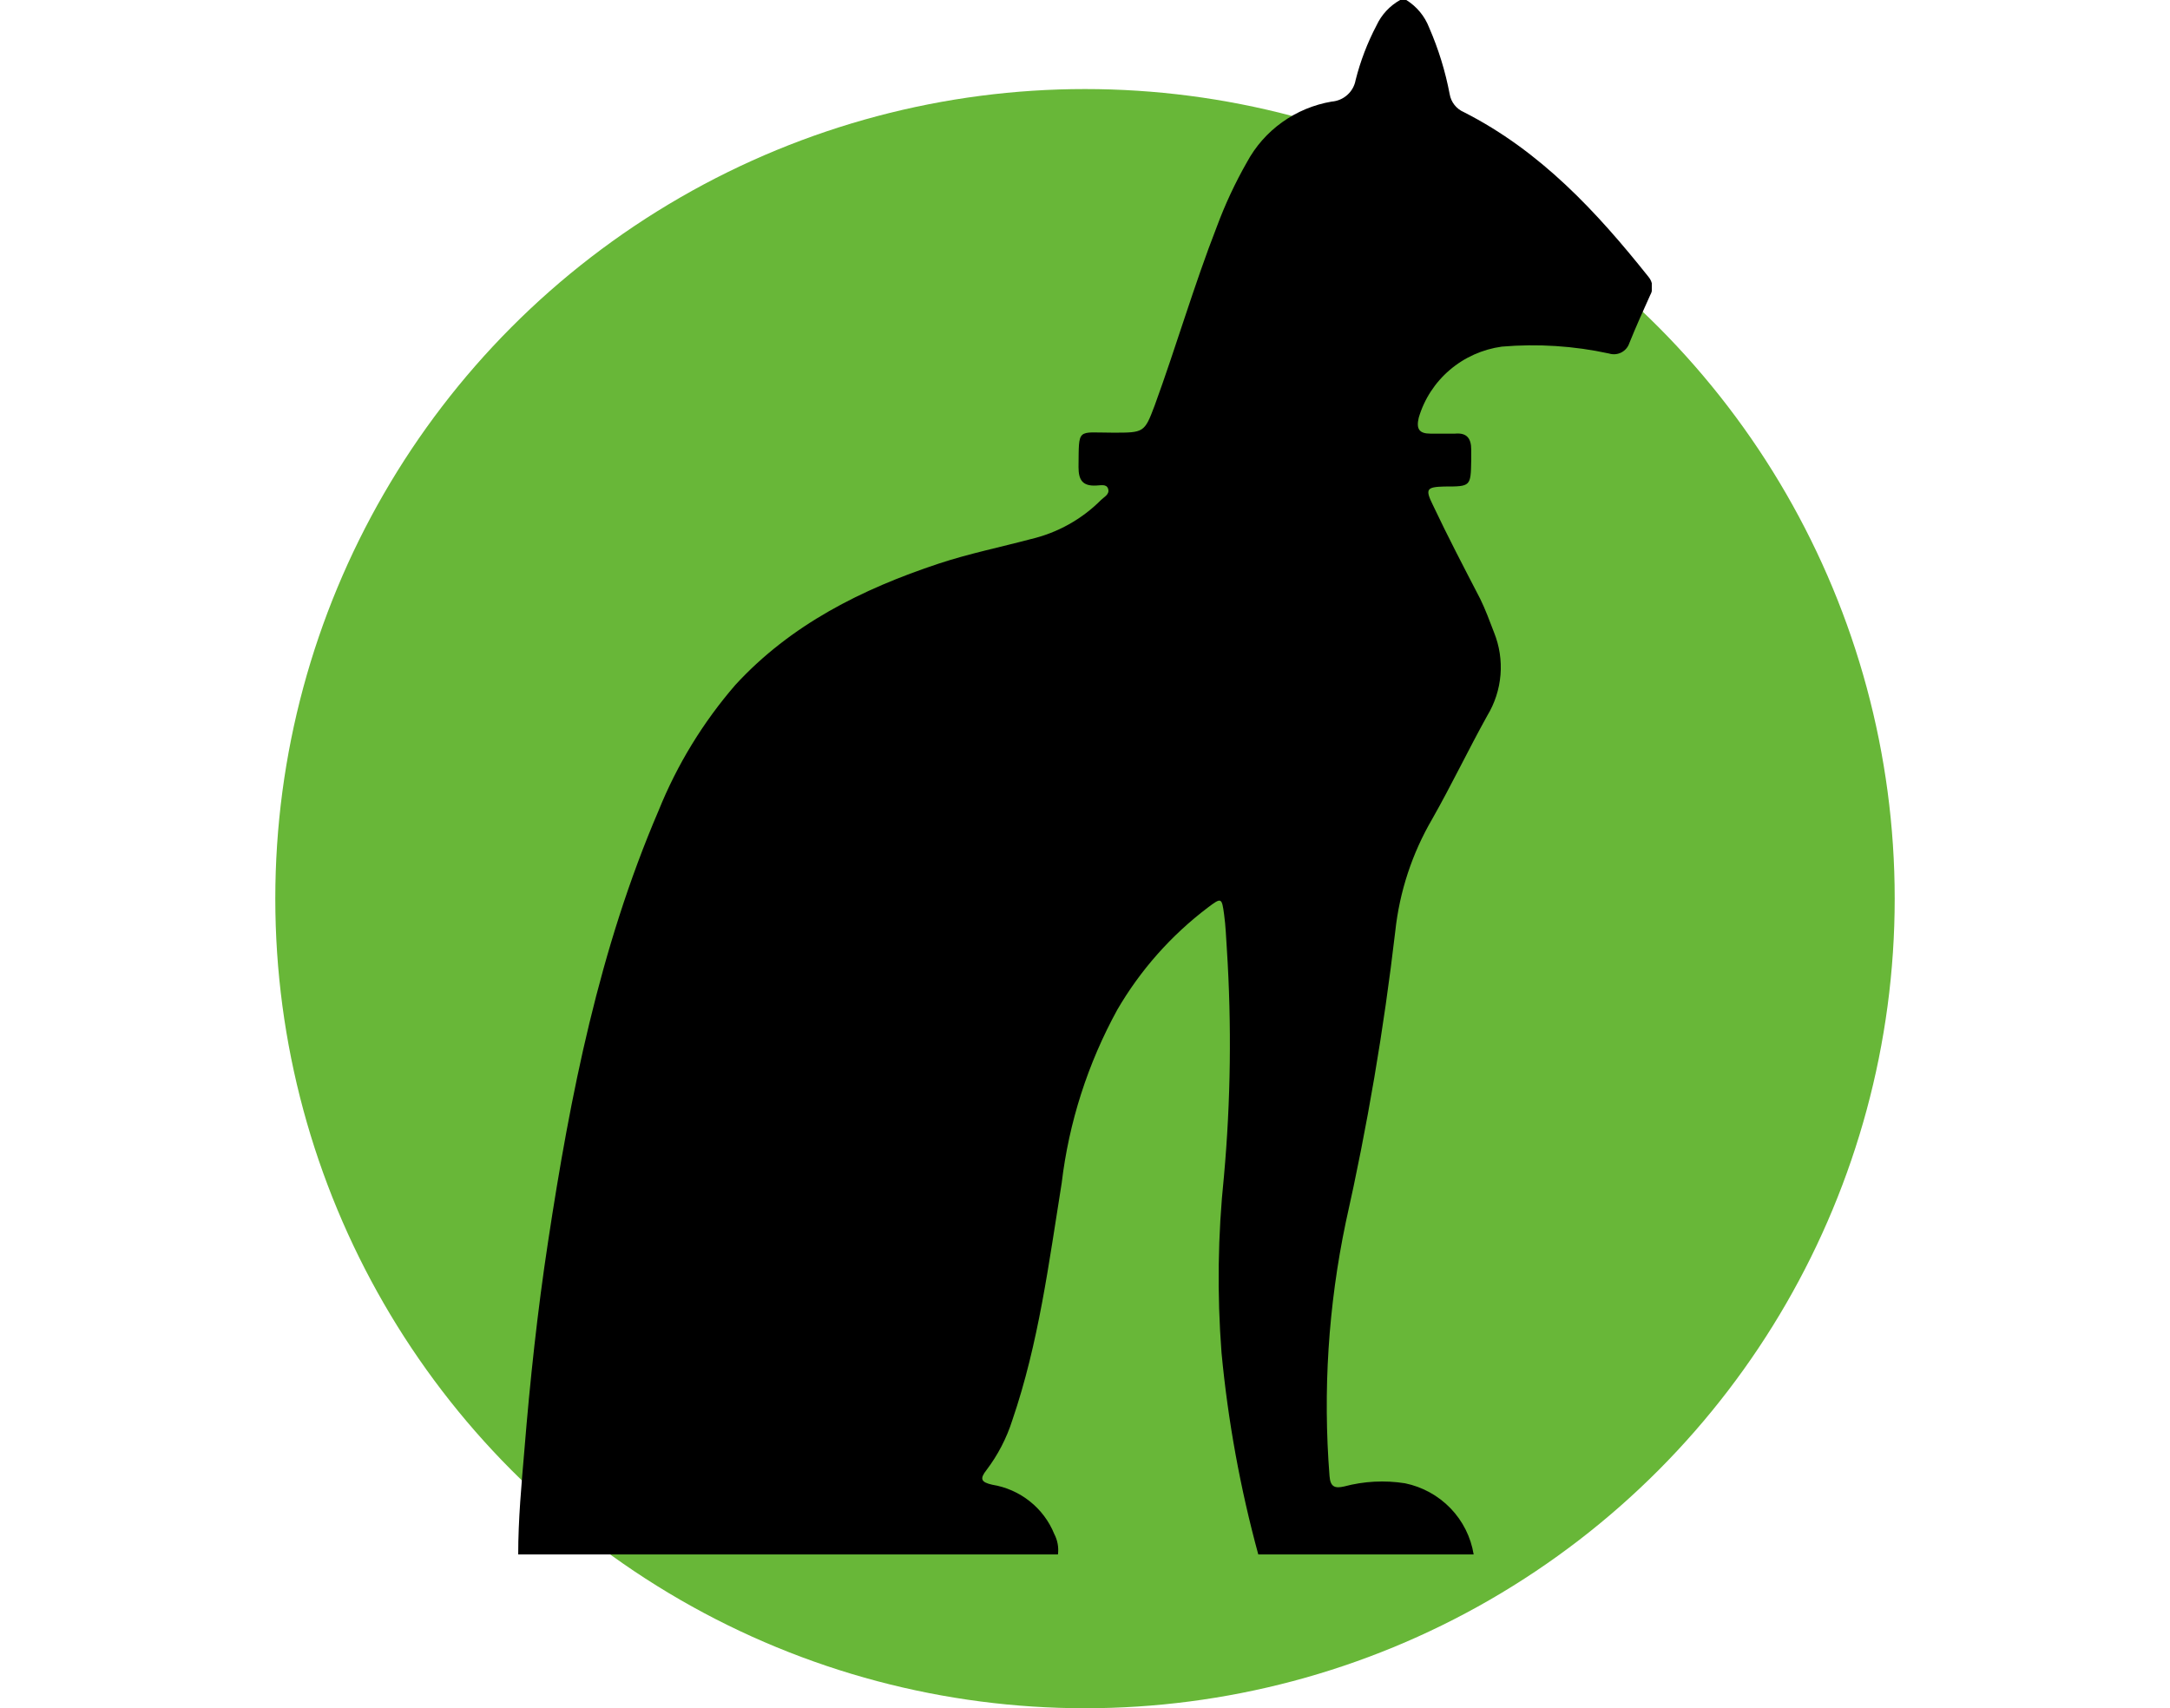 <svg width="268" height="211" viewBox="0 0 268 211" fill="none" xmlns="http://www.w3.org/2000/svg">
<circle cx="134" cy="111" r="100" fill="#68B738"/>
<g clip-path="url(#cat11)">
<path d="M173.68 0H172.92C171.636 0.718 170.614 1.82 170 3.147C168.875 5.289 168.009 7.555 167.42 9.897C167.294 10.601 166.934 11.244 166.398 11.724C165.863 12.204 165.181 12.495 164.46 12.549C162.256 12.925 160.167 13.795 158.355 15.092C156.542 16.388 155.052 18.078 154 20.031C152.553 22.568 151.316 25.215 150.3 27.949C147.46 35.233 145.28 42.755 142.6 50.098C141.34 53.443 141.28 53.443 137.48 53.443C132.94 53.443 133.26 52.751 133.2 57.699C133.2 59.263 133.68 60.054 135.36 59.975C135.88 59.975 136.66 59.718 136.86 60.391C137.06 61.064 136.38 61.361 135.98 61.757C133.609 64.139 130.608 65.813 127.32 66.586C123.52 67.596 119.64 68.388 115.94 69.615C106.44 72.762 97.66 77.156 90.82 84.599C86.821 89.221 83.618 94.464 81.34 100.117C74 117.219 70.44 135.231 67.68 153.422C66.38 161.953 65.46 170.524 64.76 179.154C64.4 183.39 64 187.685 64 192H130.66C130.771 191.129 130.61 190.245 130.2 189.466C129.559 187.887 128.517 186.498 127.175 185.434C125.833 184.369 124.237 183.665 122.54 183.39C121.14 183.073 120.98 182.657 121.84 181.569C123.243 179.716 124.318 177.641 125.02 175.433C128.28 165.912 129.54 155.975 131.12 146.138C132.013 138.624 134.348 131.348 138 124.701C140.849 119.809 144.649 115.523 149.18 112.092C150.84 110.845 150.9 110.845 151.18 112.963C151.38 114.369 151.42 115.814 151.52 117.239C152.12 126.59 152 135.973 151.16 145.306C150.405 152.541 150.304 159.828 150.86 167.08C151.655 175.499 153.174 183.836 155.4 192H182C181.653 189.857 180.656 187.869 179.142 186.3C177.627 184.731 175.667 183.653 173.52 183.212C171.013 182.817 168.45 182.952 166 183.607C164.8 183.885 164.3 183.607 164.2 182.321C163.373 171.842 164.046 161.3 166.2 151.007C168.868 139.125 170.91 127.114 172.32 115.022C172.845 110.139 174.398 105.419 176.88 101.166C179.26 96.97 181.34 92.615 183.68 88.399C184.609 86.866 185.168 85.142 185.314 83.36C185.46 81.578 185.188 79.787 184.52 78.126C183.98 76.721 183.46 75.296 182.8 73.95C180.8 70.09 178.8 66.27 176.96 62.37C175.98 60.391 176.2 60.153 178.38 60.094C181.64 60.094 181.64 60.094 181.7 56.848C181.7 56.412 181.7 55.977 181.7 55.541C181.7 54.176 181.18 53.423 179.7 53.562C178.7 53.562 177.7 53.562 176.66 53.562C175.28 53.562 174.88 52.988 175.22 51.583C175.895 49.298 177.222 47.255 179.042 45.7C180.862 44.144 183.098 43.142 185.48 42.814C189.911 42.434 194.376 42.721 198.72 43.665C199.221 43.822 199.765 43.776 200.232 43.539C200.7 43.302 201.055 42.892 201.22 42.398C202.02 40.419 202.9 38.44 203.8 36.46C204.004 36.109 204.094 35.704 204.058 35.301C204.023 34.897 203.863 34.514 203.6 34.204C197.2 26.167 190.26 18.666 180.8 13.856C180.343 13.661 179.942 13.356 179.635 12.969C179.328 12.582 179.123 12.124 179.04 11.639C178.505 8.809 177.653 6.048 176.5 3.405C175.959 1.996 174.969 0.801 173.68 0V0Z" fill="black"/>
</g>
<defs>
<clipPath id="cat11">
<rect width="140" height="192" fill="white" transform="translate(64)"/>
</clipPath>
</defs>
</svg>
